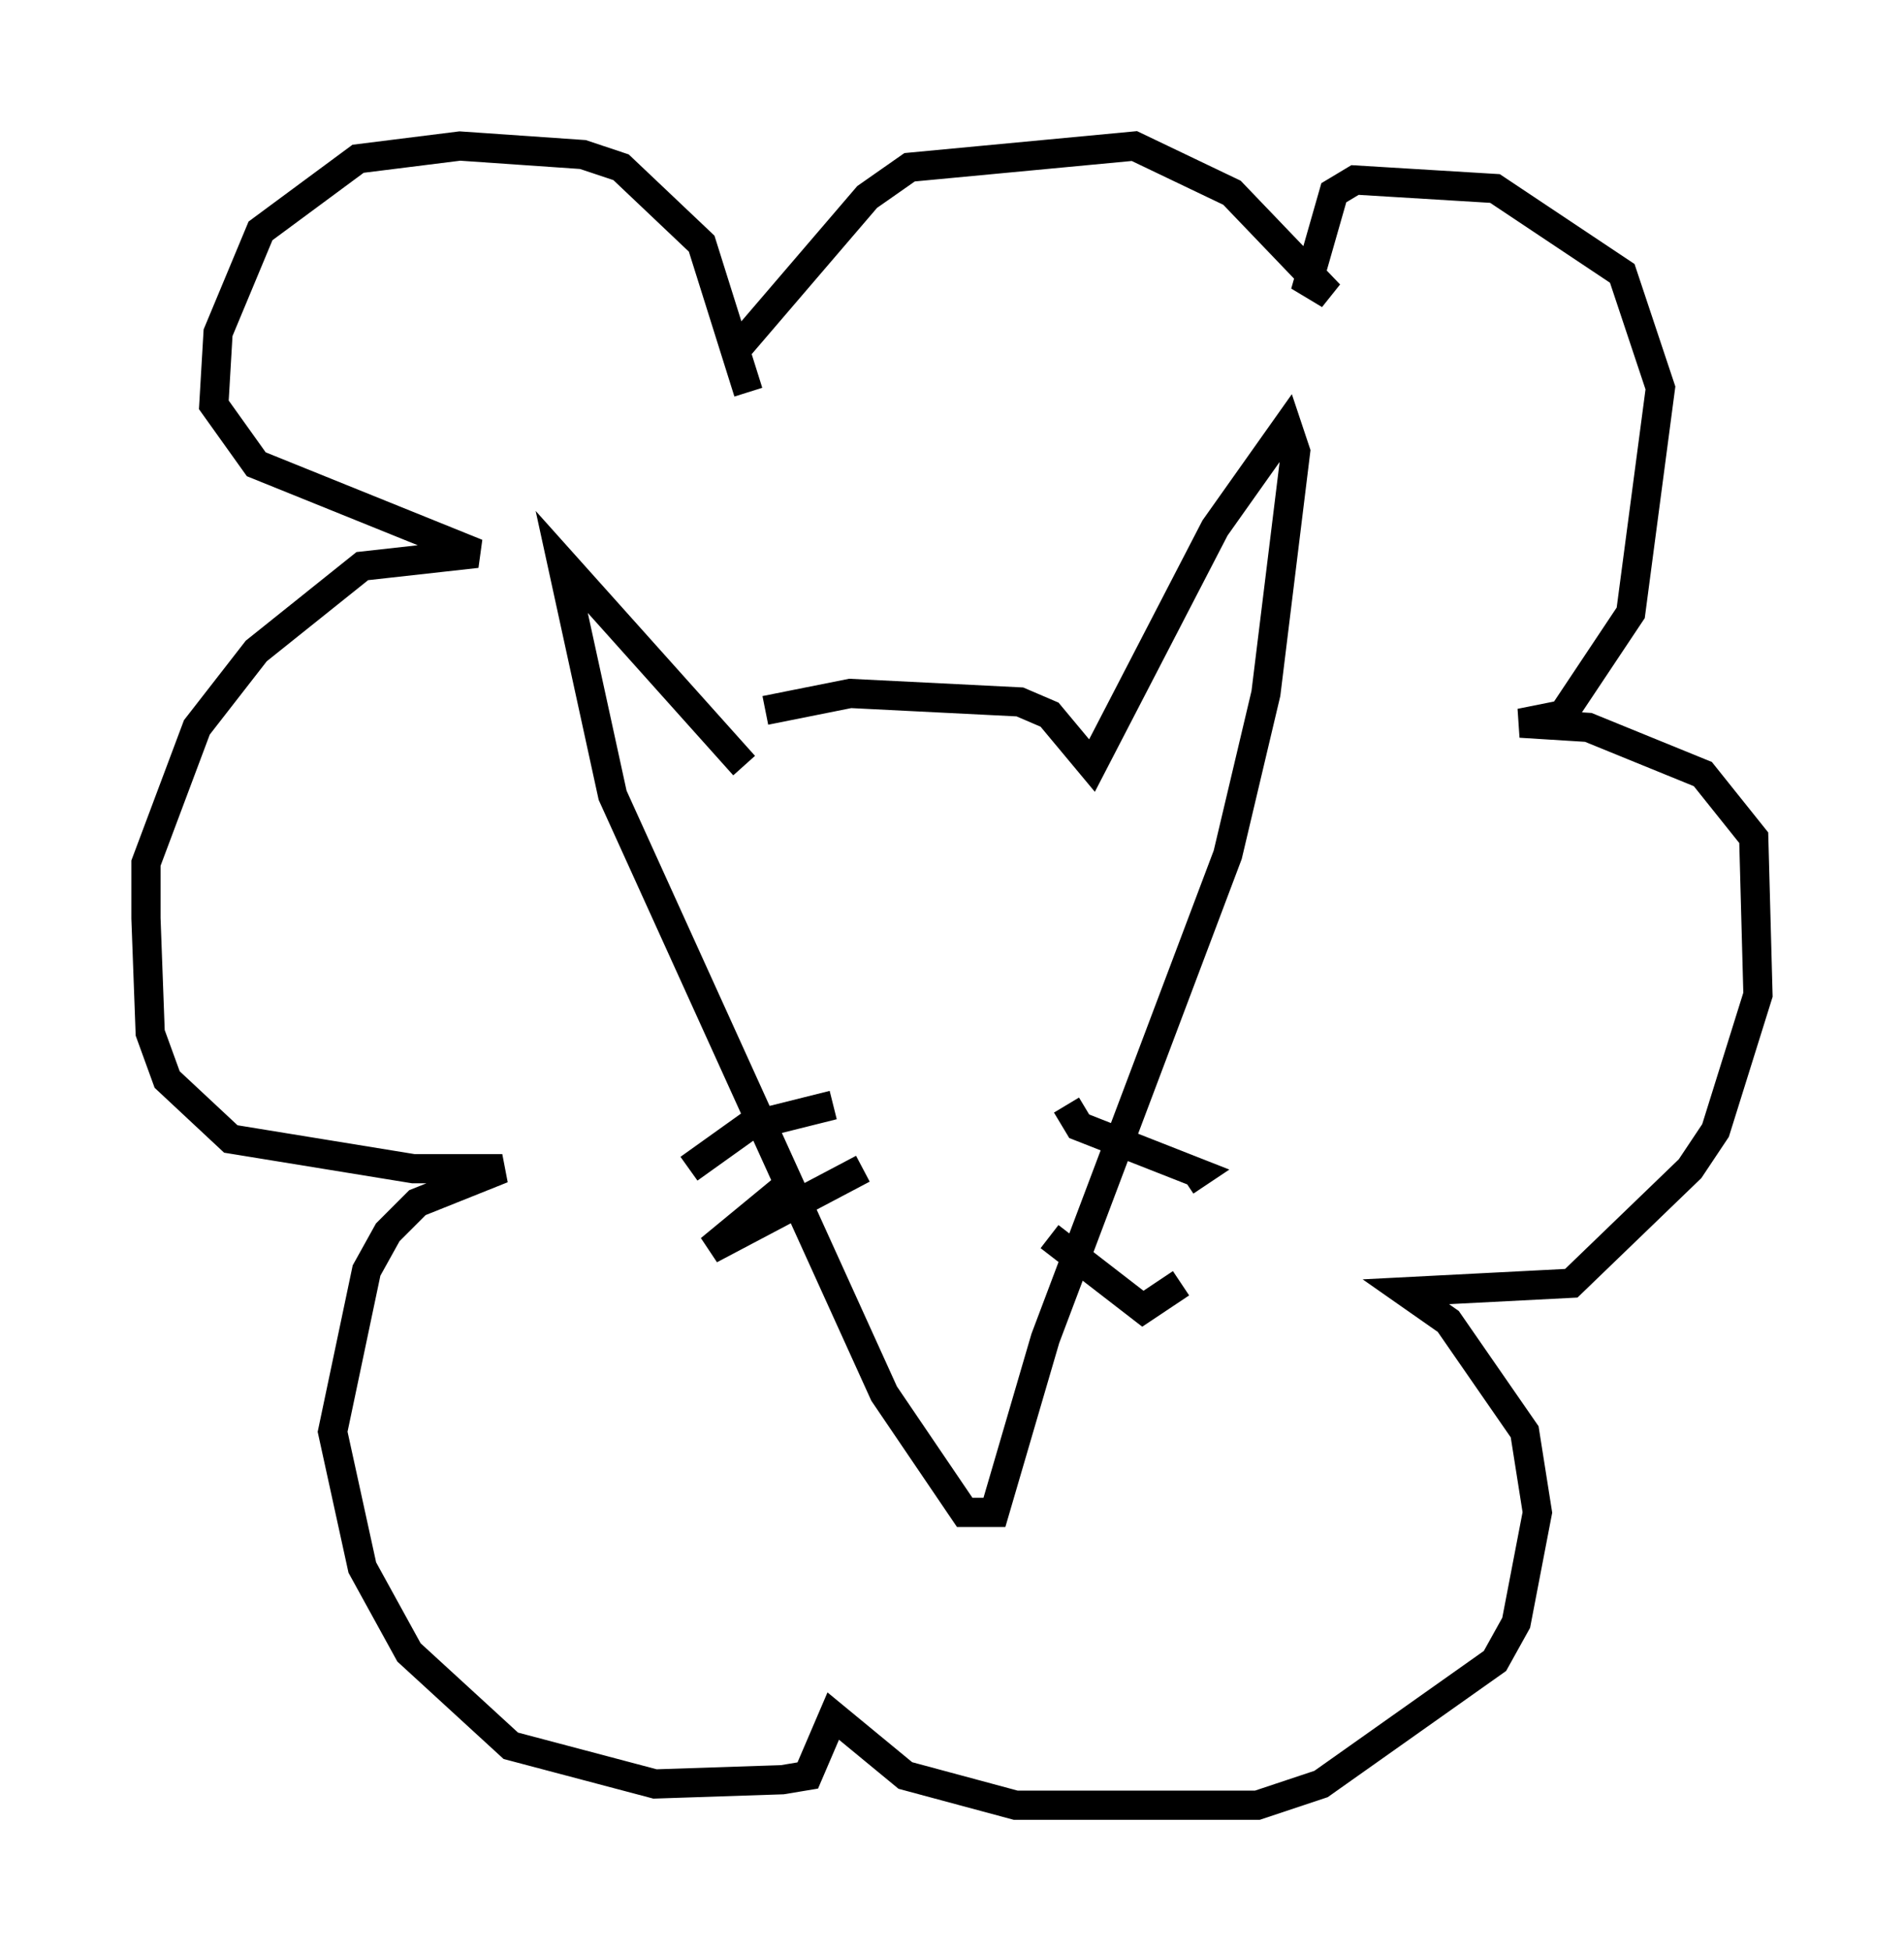 <?xml version="1.0" encoding="utf-8" ?>
<svg baseProfile="full" height="66.793" version="1.1" width="65.195" xmlns="http://www.w3.org/2000/svg" xmlns:ev="http://www.w3.org/2001/xml-events" xmlns:xlink="http://www.w3.org/1999/xlink"><defs /><rect fill="white" height="66.793" width="65.195" x="0" y="0" /><path d="M23.737, 26.352 m2.469, -2.034 l2.905, -0.581 5.81, 0.291 l1.017, 0.436 1.453, 1.743 l4.212, -8.134 2.469, -3.486 l0.291, 0.872 -1.017, 8.279 l-1.307, 5.52 -6.246, 16.559 l-1.743, 5.955 -1.017, 0.0 l-2.76, -4.067 -9.296, -20.48 l-1.743, -7.989 6.246, 6.972 m3.05, 11.62 l-2.905, 0.726 -2.034, 1.453 m5.955, 0.0 l-5.229, 2.76 2.469, -2.034 m9.732, -2.905 l0.436, 0.726 4.067, 1.598 l-0.436, 0.291 m-4.648, 1.888 l3.196, 2.469 1.307, -0.872 m-14.816, -30.503 l-1.598, -5.084 -2.76, -2.615 l-1.307, -0.436 -4.212, -0.291 l-3.486, 0.436 -3.341, 2.469 l-1.453, 3.486 -0.145, 2.469 l1.453, 2.034 7.553, 3.05 l-3.922, 0.436 -3.631, 2.905 l-2.034, 2.615 -1.743, 4.648 l0.0, 1.888 0.145, 3.922 l0.581, 1.598 2.179, 2.034 l6.246, 1.017 3.05, 0.0 l-2.905, 1.162 -1.017, 1.017 l-0.726, 1.307 -1.162, 5.52 l1.017, 4.648 1.598, 2.905 l3.486, 3.196 4.939, 1.307 l4.358, -0.145 0.872, -0.145 l0.872, -2.034 2.469, 2.034 l3.777, 1.017 8.279, 0.0 l2.179, -0.726 5.955, -4.212 l0.726, -1.307 0.726, -3.777 l-0.436, -2.76 -2.615, -3.777 l-1.453, -1.017 5.665, -0.291 l4.067, -3.922 0.872, -1.307 l1.453, -4.648 -0.145, -5.374 l-1.743, -2.179 -3.922, -1.598 l-2.324, -0.145 1.453, -0.291 l2.324, -3.486 1.017, -7.698 l-1.307, -3.922 -4.358, -2.905 l-4.793, -0.291 -0.726, 0.436 l-0.872, 3.05 0.726, 0.436 l-3.341, -3.486 -3.341, -1.598 l-7.698, 0.726 -1.453, 1.017 l-4.358, 5.084 " fill="none" stroke="black" stroke-width="1" /></svg>
